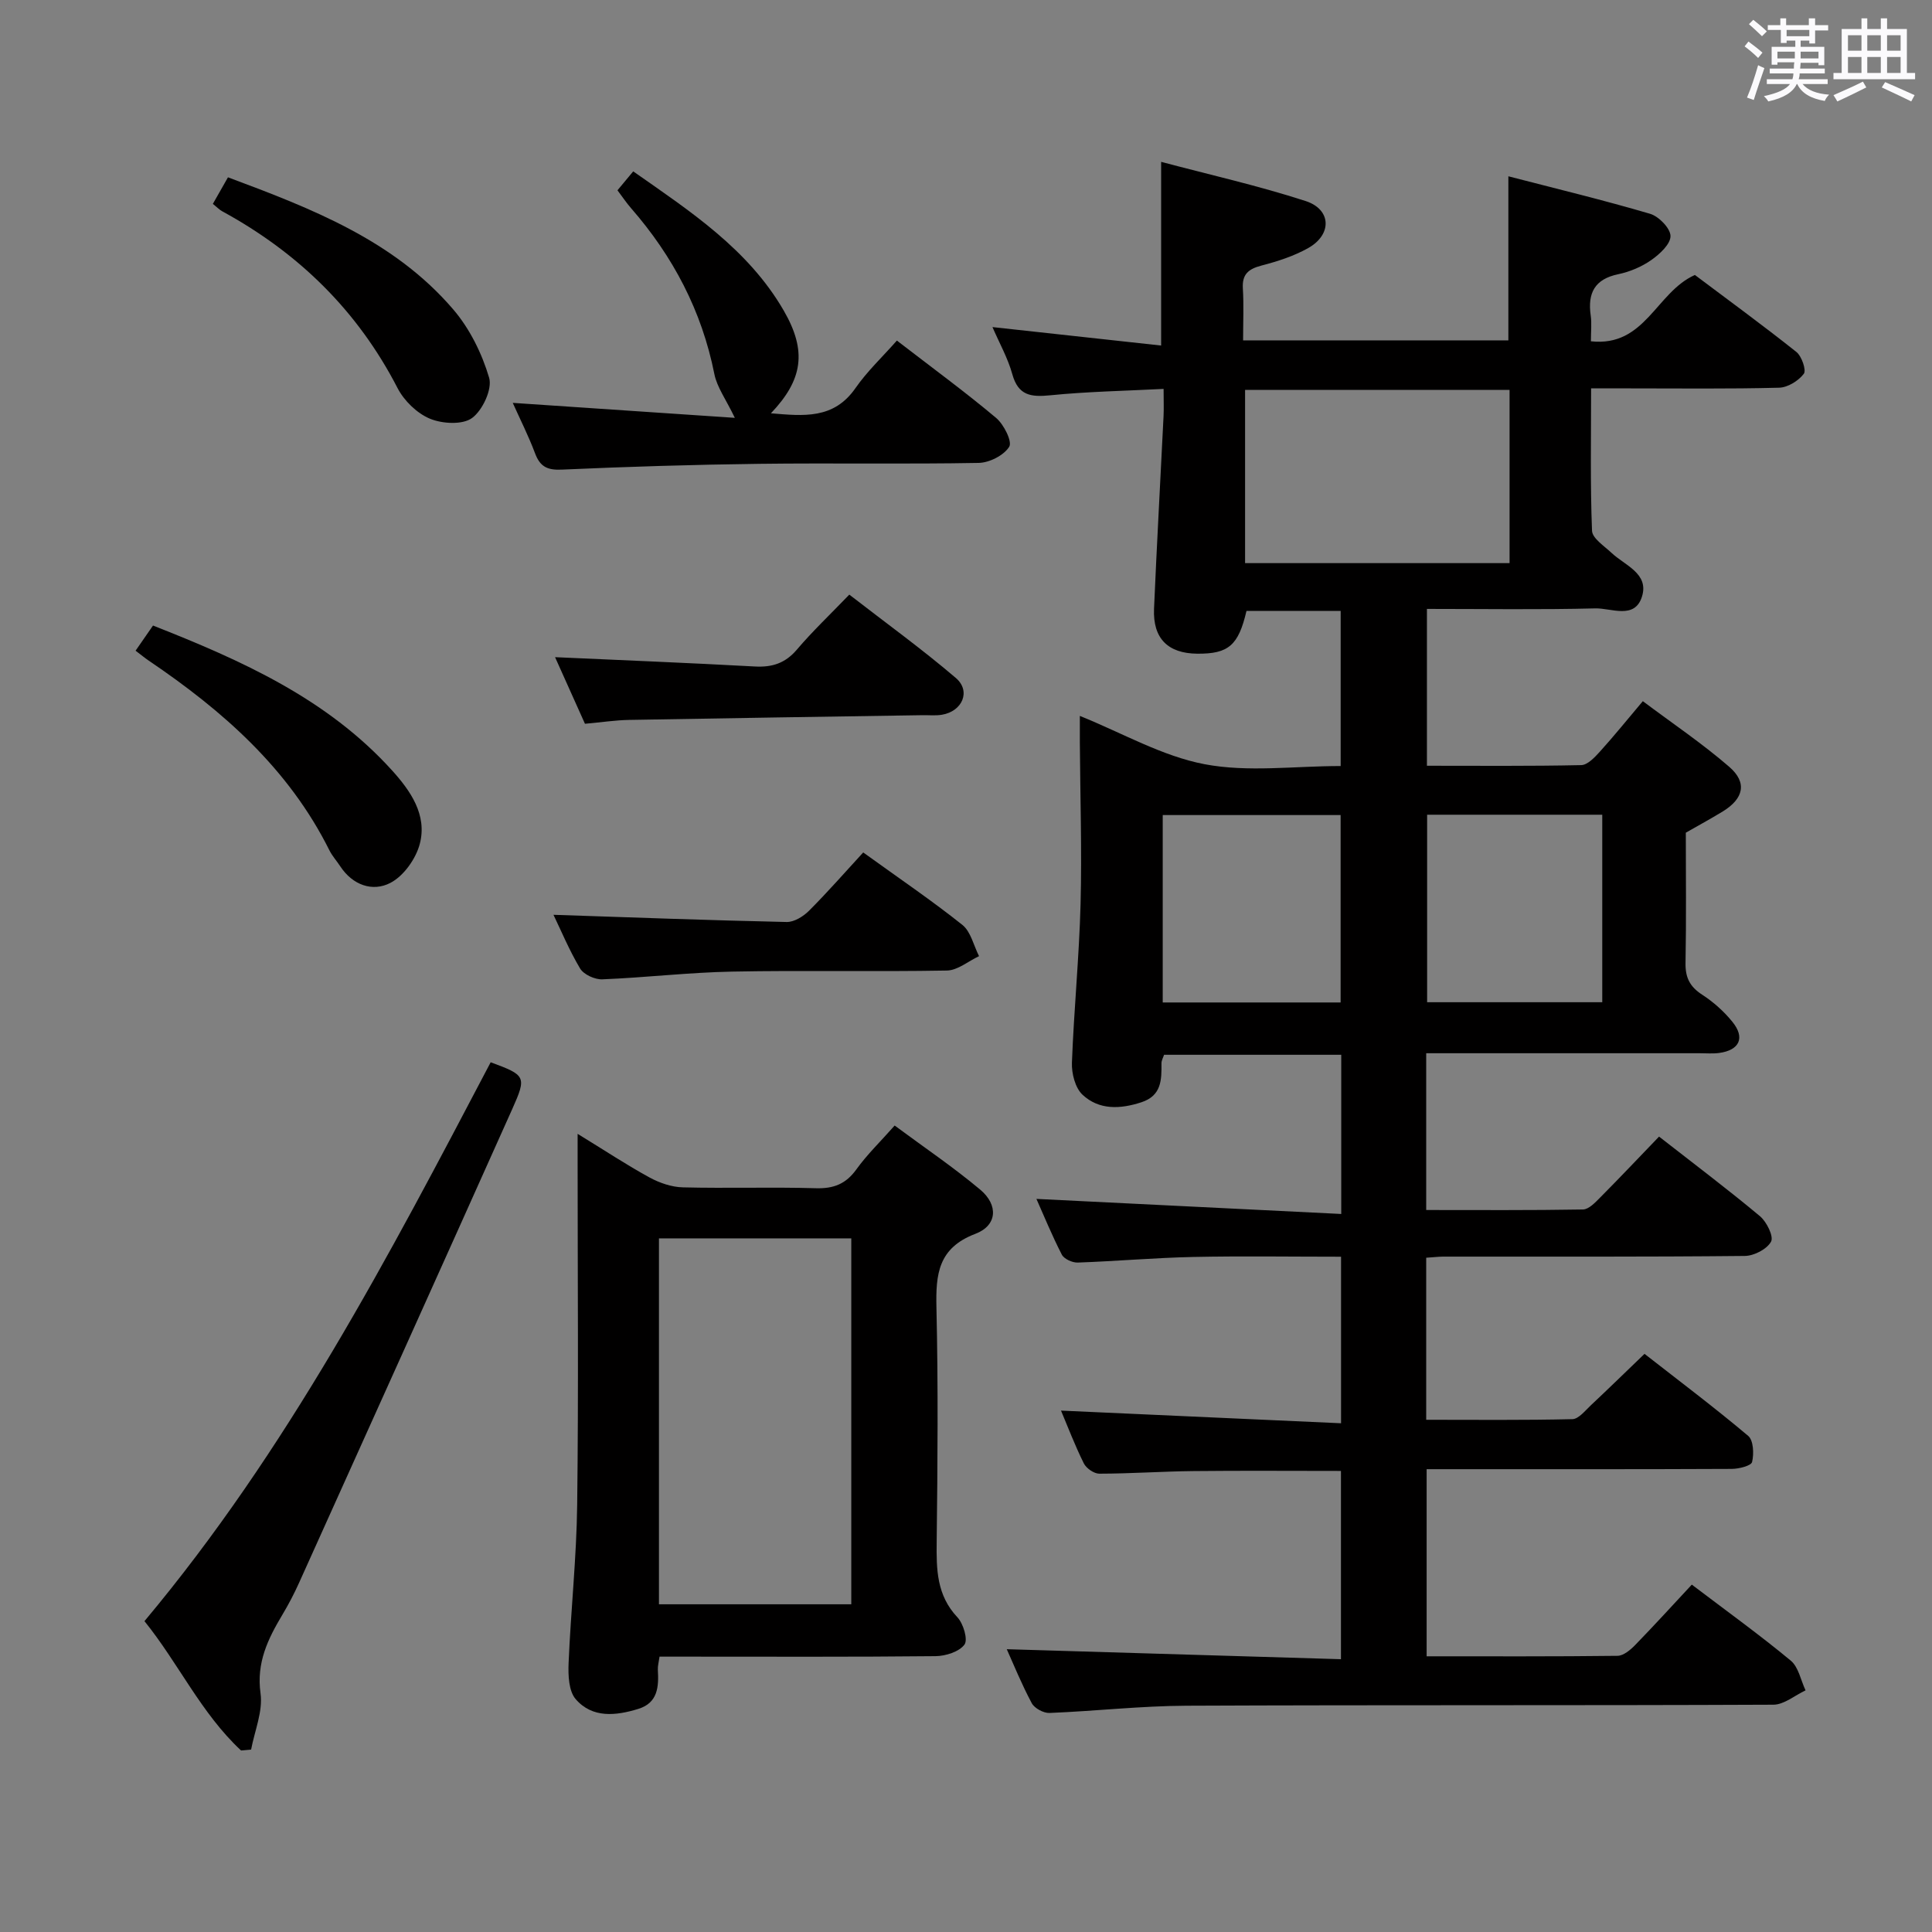<svg enable-background="new 0 0 400 400" viewBox="0 0 400 400" xmlns="http://www.w3.org/2000/svg"><rect x="0" y="0" width="400" height="400" fill="#808080" stroke="none"/><path d="m361.2 9.6.8-1c.9.7 1.9 1.4 2.9 2.3l-.9 1.1c-1-1-2-1.8-2.8-2.4zm.5 10.6c.9-2.1 1.6-4.3 2.3-6.7.4.2.8.4 1.3.6-.7 2.1-1.5 4.3-2.2 6.6zm.4-15.2.9-.9c1 .8 2 1.6 2.8 2.4l-1 1c-.9-.9-1.8-1.7-2.7-2.5zm12.5-1.2h1.2v1.4h2.7v1.1h-2.7v2.7h-1.2v-.6h-1.8v1.3h4.9v3.8h-1.2v-.5h-3.7c0 .4-.1.9-.1 1.2h5.1v1h-5.2c0 .5-.1.9-.2 1.2h6v1h-5.2c1.1 1.3 2.9 2 5.5 2.2-.4.4-.7.8-.9 1.3-2.9-.5-4.8-1.6-5.7-3.5h-.1c-.8 1.7-2.7 2.9-5.9 3.6-.2-.4-.6-.8-.9-1.1 2.8-.6 4.6-1.4 5.4-2.5h-4.8v-1h5.3c.1-.3.2-.7.2-1.2h-4.9v-1h5c0-.4 0-.8.1-1.3h-3.5v.5h-1.2v-3.7h4.9v-1.3h-1.8v.5h-1.2v-2.7h-2.7v-1h2.6v-1.4h1.2v1.4h4.7v-1.4zm-6.6 8.3h3.6c0-.4 0-.9 0-1.4h-3.6zm1.9-4.6h4.7v-1.3h-4.7zm6.6 3.2h-3.7v1.4h3.7z" fill="#fbfafc"/><path d="m385.3 3.8h1.3v2.2h2.8v-2.2h1.3v2.2h4.1v9.1h1.7v1.3h-16.9v-1.3h1.7v-9.1h4.1v-2.2zm.4 13.1.7 1.2c-1.8.9-3.8 1.9-6 2.9-.2-.4-.5-.8-.8-1.3 2.3-1 4.3-1.9 6.1-2.8zm-3.1-6.4h2.8v-3.2h-2.8zm0 4.6h2.8v-3.3h-2.8zm4-4.6h2.8v-3.2h-2.8zm0 4.6h2.8v-3.3h-2.8zm3.7 1.9c2.1.9 4.1 1.8 6.1 2.7l-.7 1.3c-2.2-1.1-4.2-2-6.1-2.9zm3.2-9.7h-2.8v3.2h2.8v-3.1zm-2.8 7.8h2.8v-3.3h-2.8z" fill="#fbfafc"/><g fill="#010000"><path d="m295.28 260.4v33.55c10.11 0 20.19.11 30.27-.13 1.3-.03 2.65-1.78 3.83-2.88 3.52-3.3 6.97-6.67 11.1-10.64 7.02 5.49 14.41 11.04 21.46 16.98 1.1.92 1.22 3.72.81 5.41-.19.79-2.73 1.42-4.2 1.43-19.16.09-38.33.06-57.5.06-1.8 0-3.59 0-5.68 0v38.74c13.3 0 26.42.06 39.53-.1 1.23-.02 2.66-1.22 3.63-2.22 3.93-4.04 7.73-8.21 11.74-12.52 7.37 5.59 14.1 10.44 20.48 15.73 1.62 1.34 2.08 4.07 3.07 6.16-2.22 1.04-4.44 2.96-6.66 2.97-40.5.18-80.99.03-121.49.21-9.46.04-18.92 1.12-28.39 1.5-1.23.05-3.1-.97-3.67-2.03-2.09-3.91-3.77-8.05-5.17-11.17 22.85.69 45.86 1.37 69.19 2.07 0-13.63 0-26.19 0-38.98-10.36 0-20.47-.08-30.58.03-6.48.07-12.96.53-19.45.54-1.1 0-2.7-1.11-3.21-2.14-1.84-3.7-3.31-7.58-4.72-10.92 19.23.87 38.46 1.74 57.98 2.62 0-12.09 0-23 0-34.48-10.37 0-20.49-.16-30.6.05-7.98.17-15.94.88-23.92 1.16-1.11.04-2.82-.74-3.29-1.64-2.04-3.96-3.73-8.11-5.26-11.54 20.94 1.04 41.88 2.07 63.11 3.12 0-11.8 0-22.22 0-32.96-12.31 0-24.4 0-36.68 0-.17.53-.54 1.15-.54 1.76.03 3.43.03 6.7-4.15 8.07-4.39 1.44-8.77 1.64-12.2-1.56-1.51-1.41-2.27-4.4-2.19-6.62.41-10.96 1.5-21.9 1.79-32.86.29-11.15-.08-22.32-.15-33.48-.01-1.81 0-3.62 0-5.47 8.85 3.57 17.04 8.33 25.82 10 8.98 1.71 18.53.38 28.18.38 0-10.88 0-21.29 0-32.11-6.43 0-12.97 0-19.5 0-1.66 7.12-3.71 8.9-10.18 8.85-6.08-.05-9.22-3.15-8.96-9.3.57-13.29 1.32-26.57 1.97-39.86.08-1.64.01-3.3.01-5.66-8.04.41-15.78.55-23.46 1.32-3.99.4-6.63.08-7.86-4.36-.92-3.33-2.67-6.42-4.11-9.76 11.75 1.29 23.24 2.54 34.92 3.82 0-13.17 0-25.07 0-38.03 10.01 2.66 20.11 4.93 29.91 8.11 5.36 1.74 5.5 6.93.57 9.72-2.99 1.69-6.39 2.78-9.74 3.65-2.68.71-4 1.8-3.82 4.73.21 3.45.05 6.93.05 10.75h54.92c0-11.1 0-22.14 0-33.97 9.88 2.56 19.68 4.92 29.33 7.76 1.81.53 4.22 3 4.24 4.6.02 1.68-2.24 3.76-3.98 4.98-2 1.4-4.44 2.43-6.83 2.93-4.92 1.02-6.37 3.93-5.71 8.55.23 1.6.04 3.26.04 5.34 11.26 1.24 13.49-10.17 21.53-13.73 6.77 5.09 14 10.36 21 15.93 1.12.89 2.11 3.79 1.55 4.53-1.11 1.46-3.33 2.84-5.13 2.88-10.33.27-20.66.14-30.99.14-2.45 0-4.89 0-7.92 0 0 10.24-.19 19.87.19 29.47.06 1.58 2.52 3.15 4.02 4.57 2.79 2.63 7.85 4.29 6.31 9.11-1.52 4.76-6.36 2.31-9.66 2.4-11.48.29-22.97.11-34.85.11v32.47c10.69 0 21.32.1 31.94-.13 1.32-.03 2.8-1.61 3.86-2.78 2.89-3.19 5.59-6.54 8.9-10.46 6.1 4.58 12.29 8.74 17.89 13.59 3.77 3.26 2.99 6.58-1.32 9.23-2.55 1.56-5.18 2.98-7.67 4.41 0 9.04.11 18.01-.06 26.97-.06 3.01.89 4.91 3.43 6.56 2.33 1.51 4.51 3.45 6.26 5.61 2.71 3.32 1.49 5.91-2.77 6.47-1.31.17-2.66.05-4 .05-17 0-34 0-51 0-1.79 0-3.58 0-5.61 0v32.46c10.88 0 21.67.08 32.45-.11 1.21-.02 2.53-1.43 3.55-2.46 4.08-4.11 8.06-8.32 12.21-12.63 7.36 5.75 14.26 10.94 20.88 16.47 1.4 1.17 2.89 4.2 2.31 5.27-.84 1.56-3.52 2.95-5.43 2.97-20.83.21-41.66.13-62.49.14-.95.01-1.93.13-3.48.23zm-37.5-179.68v35.87h54.76c0-12.08 0-23.82 0-35.87-18.34 0-36.4 0-54.76 0zm19.78 126.83c0-13.26 0-25.98 0-38.8-12.44 0-24.51 0-36.83 0v38.8zm17.91-38.87v38.82h36.26c0-13.07 0-25.82 0-38.82-12.2 0-24.12 0-36.26 0z"/><path d="m119.59 234.75c5.6 3.43 10.14 6.44 14.9 9.04 2.08 1.13 4.58 1.99 6.92 2.04 9.16.23 18.34-.09 27.49.18 3.7.11 6.23-.88 8.41-3.91 2.2-3.06 4.96-5.72 7.92-9.07 6.09 4.52 12.14 8.6 17.71 13.27 3.81 3.19 3.54 7.43-1 9.15-7.7 2.93-8.22 8.34-8.06 15.27.37 16.16.24 32.33.05 48.49-.07 5.72-.01 11.07 4.29 15.63 1.24 1.32 2.22 4.64 1.46 5.66-1.11 1.49-3.89 2.36-5.97 2.39-17.16.18-34.33.1-51.5.1-1.8 0-3.6 0-5.66 0-.16 1.15-.39 1.94-.35 2.71.21 3.51.02 6.86-4.05 8.11-4.62 1.42-9.51 1.97-12.96-2.02-1.45-1.68-1.57-4.93-1.47-7.44.46-10.96 1.65-21.9 1.78-32.85.29-23.5.09-47 .09-70.5 0-1.73 0-3.48 0-6.25zm16.84 97.4h39.82c0-25.53 0-50.61 0-75.76-13.42 0-26.5 0-39.82 0z"/><path d="m49.91 362.42c-8.26-7.68-12.98-18.09-20-26.78 29.58-35.33 50.58-75.56 71.68-115.71 7.26 2.69 7.49 2.93 4.46 9.7-14.65 32.71-29.39 65.39-44.13 98.07-1.02 2.27-2.18 4.48-3.46 6.62-3 5.02-5.4 9.92-4.52 16.27.52 3.72-1.22 7.75-1.95 11.64-.69.06-1.39.13-2.08.19z"/><path d="m152.14 86.51c-1.84-3.84-3.69-6.32-4.24-9.07-2.6-13.07-8.55-24.36-17.24-34.33-.98-1.12-1.8-2.37-2.82-3.71 1-1.2 1.94-2.33 3.26-3.92 11.82 8.28 23.82 16.11 31.18 28.85 4.87 8.43 3.89 14.34-2.67 21.24 6.75.56 12.99 1.28 17.5-5.21 2.45-3.52 5.65-6.52 8.58-9.85 7.5 5.78 14.21 10.69 20.56 16.03 1.59 1.34 3.36 4.89 2.7 5.95-1.11 1.79-4.1 3.31-6.33 3.35-15.15.28-30.31 0-45.46.19-13.63.17-27.26.59-40.87 1.2-3.03.14-4.5-.65-5.53-3.42-1.33-3.55-3.06-6.96-4.6-10.4 15.37 1.05 30.51 2.06 45.98 3.1z"/><path d="m114.59 189.4c16.15.54 32.21 1.14 48.28 1.49 1.55.03 3.45-1.15 4.63-2.33 3.88-3.88 7.5-8.03 11.22-12.07 7.42 5.36 14.17 9.93 20.53 15 1.75 1.4 2.33 4.27 3.45 6.47-2.22 1.04-4.42 2.94-6.66 2.98-14.82.27-29.66-.07-44.48.22-8.96.17-17.9 1.24-26.86 1.6-1.54.06-3.83-.98-4.59-2.23-2.28-3.83-4-7.99-5.52-11.13z"/><path d="m121.11 149.85c-2.13-4.76-4.27-9.51-6.19-13.79 13.96.63 27.66 1.18 41.36 1.93 3.58.2 6.3-.67 8.7-3.49 3.22-3.79 6.85-7.23 10.86-11.39 7.57 5.87 15.06 11.28 22.06 17.26 3.17 2.71 1.36 6.9-2.88 7.61-1.3.22-2.65.07-3.98.09-20.27.32-40.53.61-60.79.98-2.81.05-5.61.48-9.14.8z"/><path d="m28.07 134.72c1.31-1.89 2.33-3.37 3.61-5.21 18.31 7.22 35.99 15.1 49.45 29.95 3.83 4.23 7.35 9.23 5.79 15.23-.8 3.1-3.35 6.69-6.11 8.11-3.67 1.9-7.81.46-10.37-3.45-.73-1.11-1.65-2.12-2.24-3.3-8.44-16.93-22.07-28.9-37.4-39.27-.8-.54-1.55-1.17-2.73-2.06z"/><path d="m44.07 42.21c1.16-2.03 2.11-3.72 3.13-5.5 17.43 6.5 34.39 13.07 46.62 27.33 3.42 3.98 5.96 9.13 7.45 14.17.69 2.35-1.36 6.74-3.53 8.33-1.97 1.45-6.16 1.21-8.72.15-2.68-1.11-5.34-3.7-6.7-6.32-8.28-16.07-20.55-28.03-36.3-36.62-.58-.31-1.04-.81-1.95-1.54z"/></g></svg>